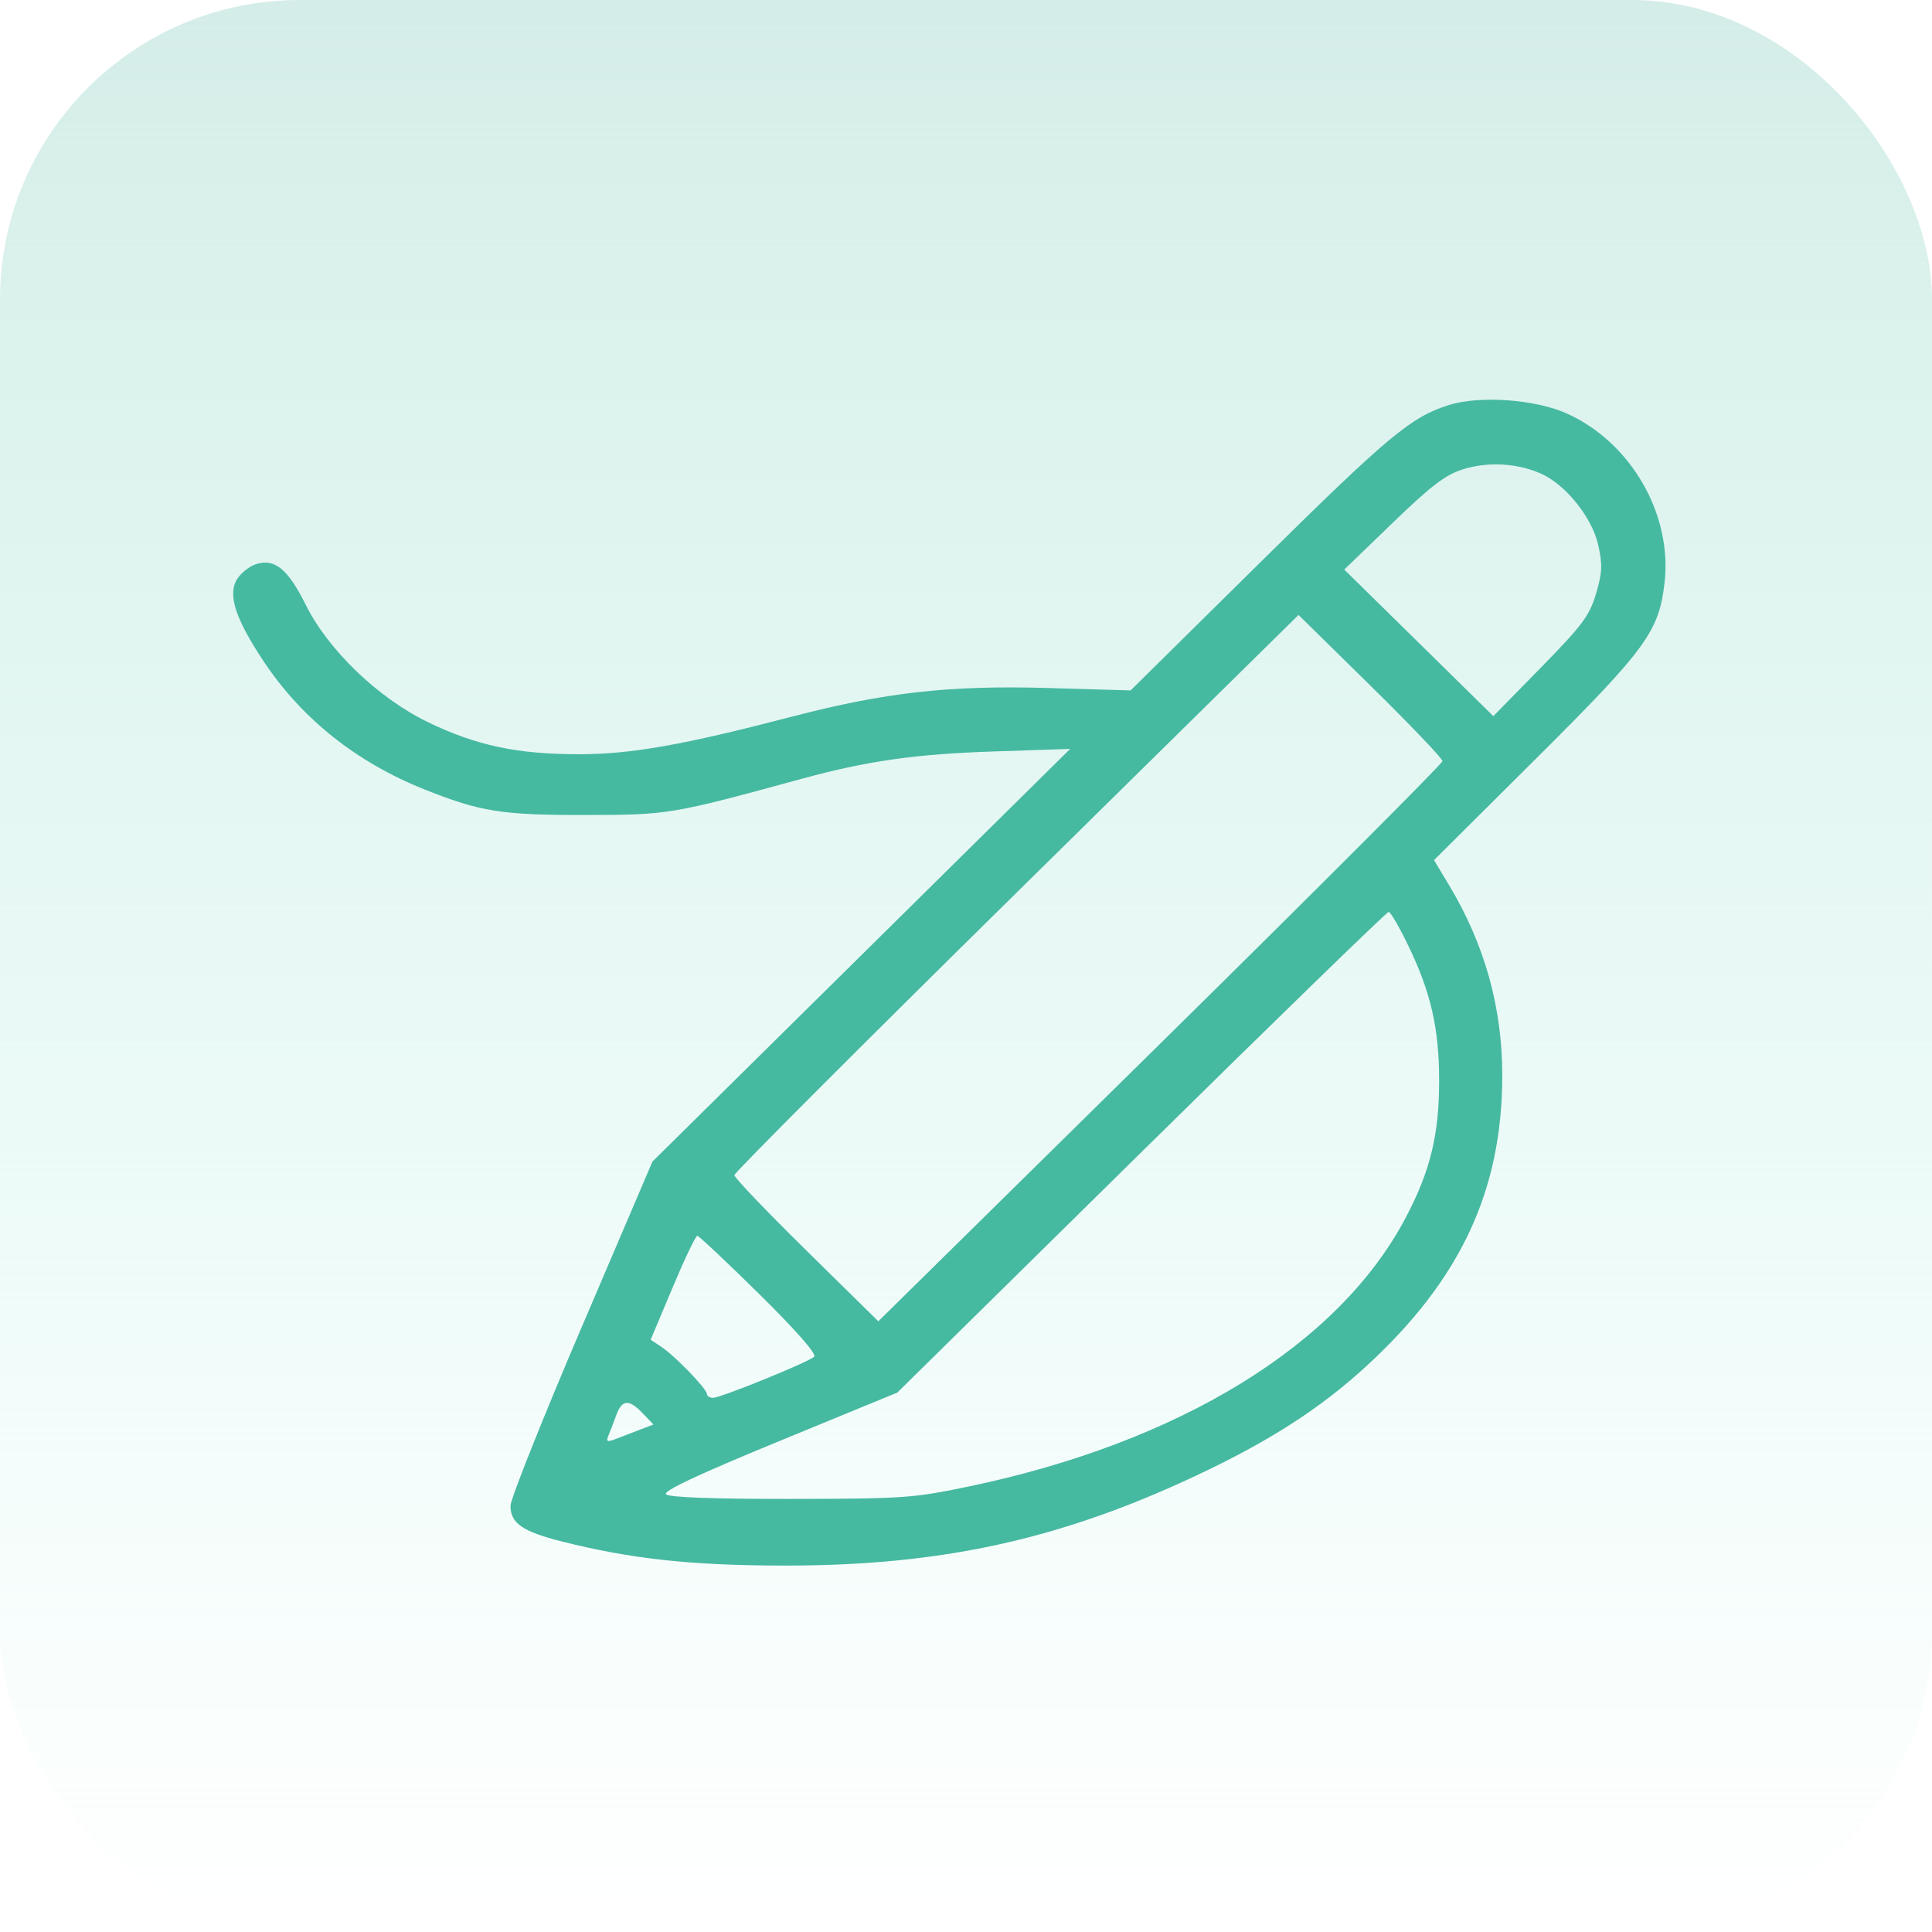 <svg width="58" height="58" viewBox="0 0 58 58" fill="none" xmlns="http://www.w3.org/2000/svg">
<rect width="58" height="58" rx="9" fill="url(#paint0_linear_1_3517)"/>
<path fill-rule="evenodd" clip-rule="evenodd" d="M43.482 12.164C42.348 12.528 41.679 13.087 37.834 16.883L33.941 20.727L31.442 20.654C28.496 20.569 26.567 20.786 23.76 21.518C20.508 22.366 18.934 22.644 17.382 22.643C15.527 22.642 14.305 22.383 12.856 21.684C11.358 20.961 9.856 19.52 9.176 18.152C8.641 17.078 8.244 16.755 7.683 16.938C7.473 17.007 7.212 17.219 7.103 17.409C6.836 17.875 7.08 18.602 7.93 19.876C9.069 21.581 10.703 22.882 12.719 23.689C14.423 24.371 15.05 24.471 17.588 24.467C20.071 24.463 20.157 24.448 24.035 23.389C26.045 22.84 27.467 22.637 29.864 22.558L32.127 22.483L25.857 28.677L19.587 34.871L17.456 39.858C16.284 42.6 15.325 45.007 15.325 45.206C15.325 45.729 15.688 45.98 16.878 46.279C18.953 46.802 20.767 46.998 23.554 47C28.234 47.004 31.81 46.224 35.883 44.311C38.111 43.266 39.636 42.284 41.035 40.998C43.85 38.409 45.099 35.731 45.099 32.283C45.1 30.244 44.569 28.348 43.499 26.568L43.05 25.821L46.105 22.782C49.415 19.489 49.8 18.964 49.97 17.503C50.211 15.444 48.966 13.284 47.041 12.415C46.092 11.986 44.404 11.867 43.482 12.164ZM46.292 14.233C47.021 14.571 47.794 15.543 47.978 16.354C48.112 16.946 48.102 17.187 47.915 17.821C47.72 18.481 47.504 18.771 46.261 20.04L44.831 21.499L42.594 19.299L40.356 17.099L41.809 15.696C42.979 14.567 43.394 14.252 43.935 14.084C44.69 13.85 45.587 13.907 46.292 14.233ZM43.305 22.848C43.305 22.922 39.494 26.737 34.837 31.325L26.368 39.666L24.207 37.54C23.018 36.371 22.046 35.354 22.046 35.279C22.046 35.204 25.857 31.389 30.514 26.802L38.983 18.461L41.144 20.586C42.333 21.755 43.305 22.773 43.305 22.848ZM42.261 28.354C42.953 29.778 43.204 30.868 43.204 32.44C43.204 34.069 42.938 35.158 42.198 36.56C40.189 40.367 35.438 43.292 29.109 44.62C27.424 44.973 27.129 44.994 23.733 44.998C21.412 45.001 20.088 44.952 19.996 44.861C19.896 44.763 20.932 44.276 23.395 43.263L26.938 41.806L34.264 34.59C38.293 30.622 41.634 27.375 41.688 27.375C41.742 27.375 42 27.815 42.261 28.354ZM22.798 38.854C23.909 39.95 24.524 40.654 24.442 40.73C24.262 40.897 21.638 41.963 21.407 41.963C21.306 41.963 21.223 41.912 21.223 41.85C21.223 41.699 20.275 40.715 19.863 40.44L19.533 40.219L20.189 38.66C20.549 37.802 20.884 37.1 20.933 37.1C20.981 37.1 21.82 37.889 22.798 38.854ZM19.299 42.432L19.617 42.765L19.22 42.917C19.001 43.001 18.677 43.125 18.498 43.194C18.219 43.301 18.188 43.286 18.272 43.08C18.326 42.949 18.432 42.674 18.507 42.469C18.676 42.01 18.887 42 19.299 42.432Z" fill="#46B9A1"/>
<defs>
<linearGradient id="paint0_linear_1_3517" x1="29" y1="0" x2="29" y2="58" gradientUnits="userSpaceOnUse">
<stop stop-color="#D5EDE8"/>
<stop offset="1" stop-color="#CEF8EF" stop-opacity="0"/>
</linearGradient>
</defs>
</svg>
